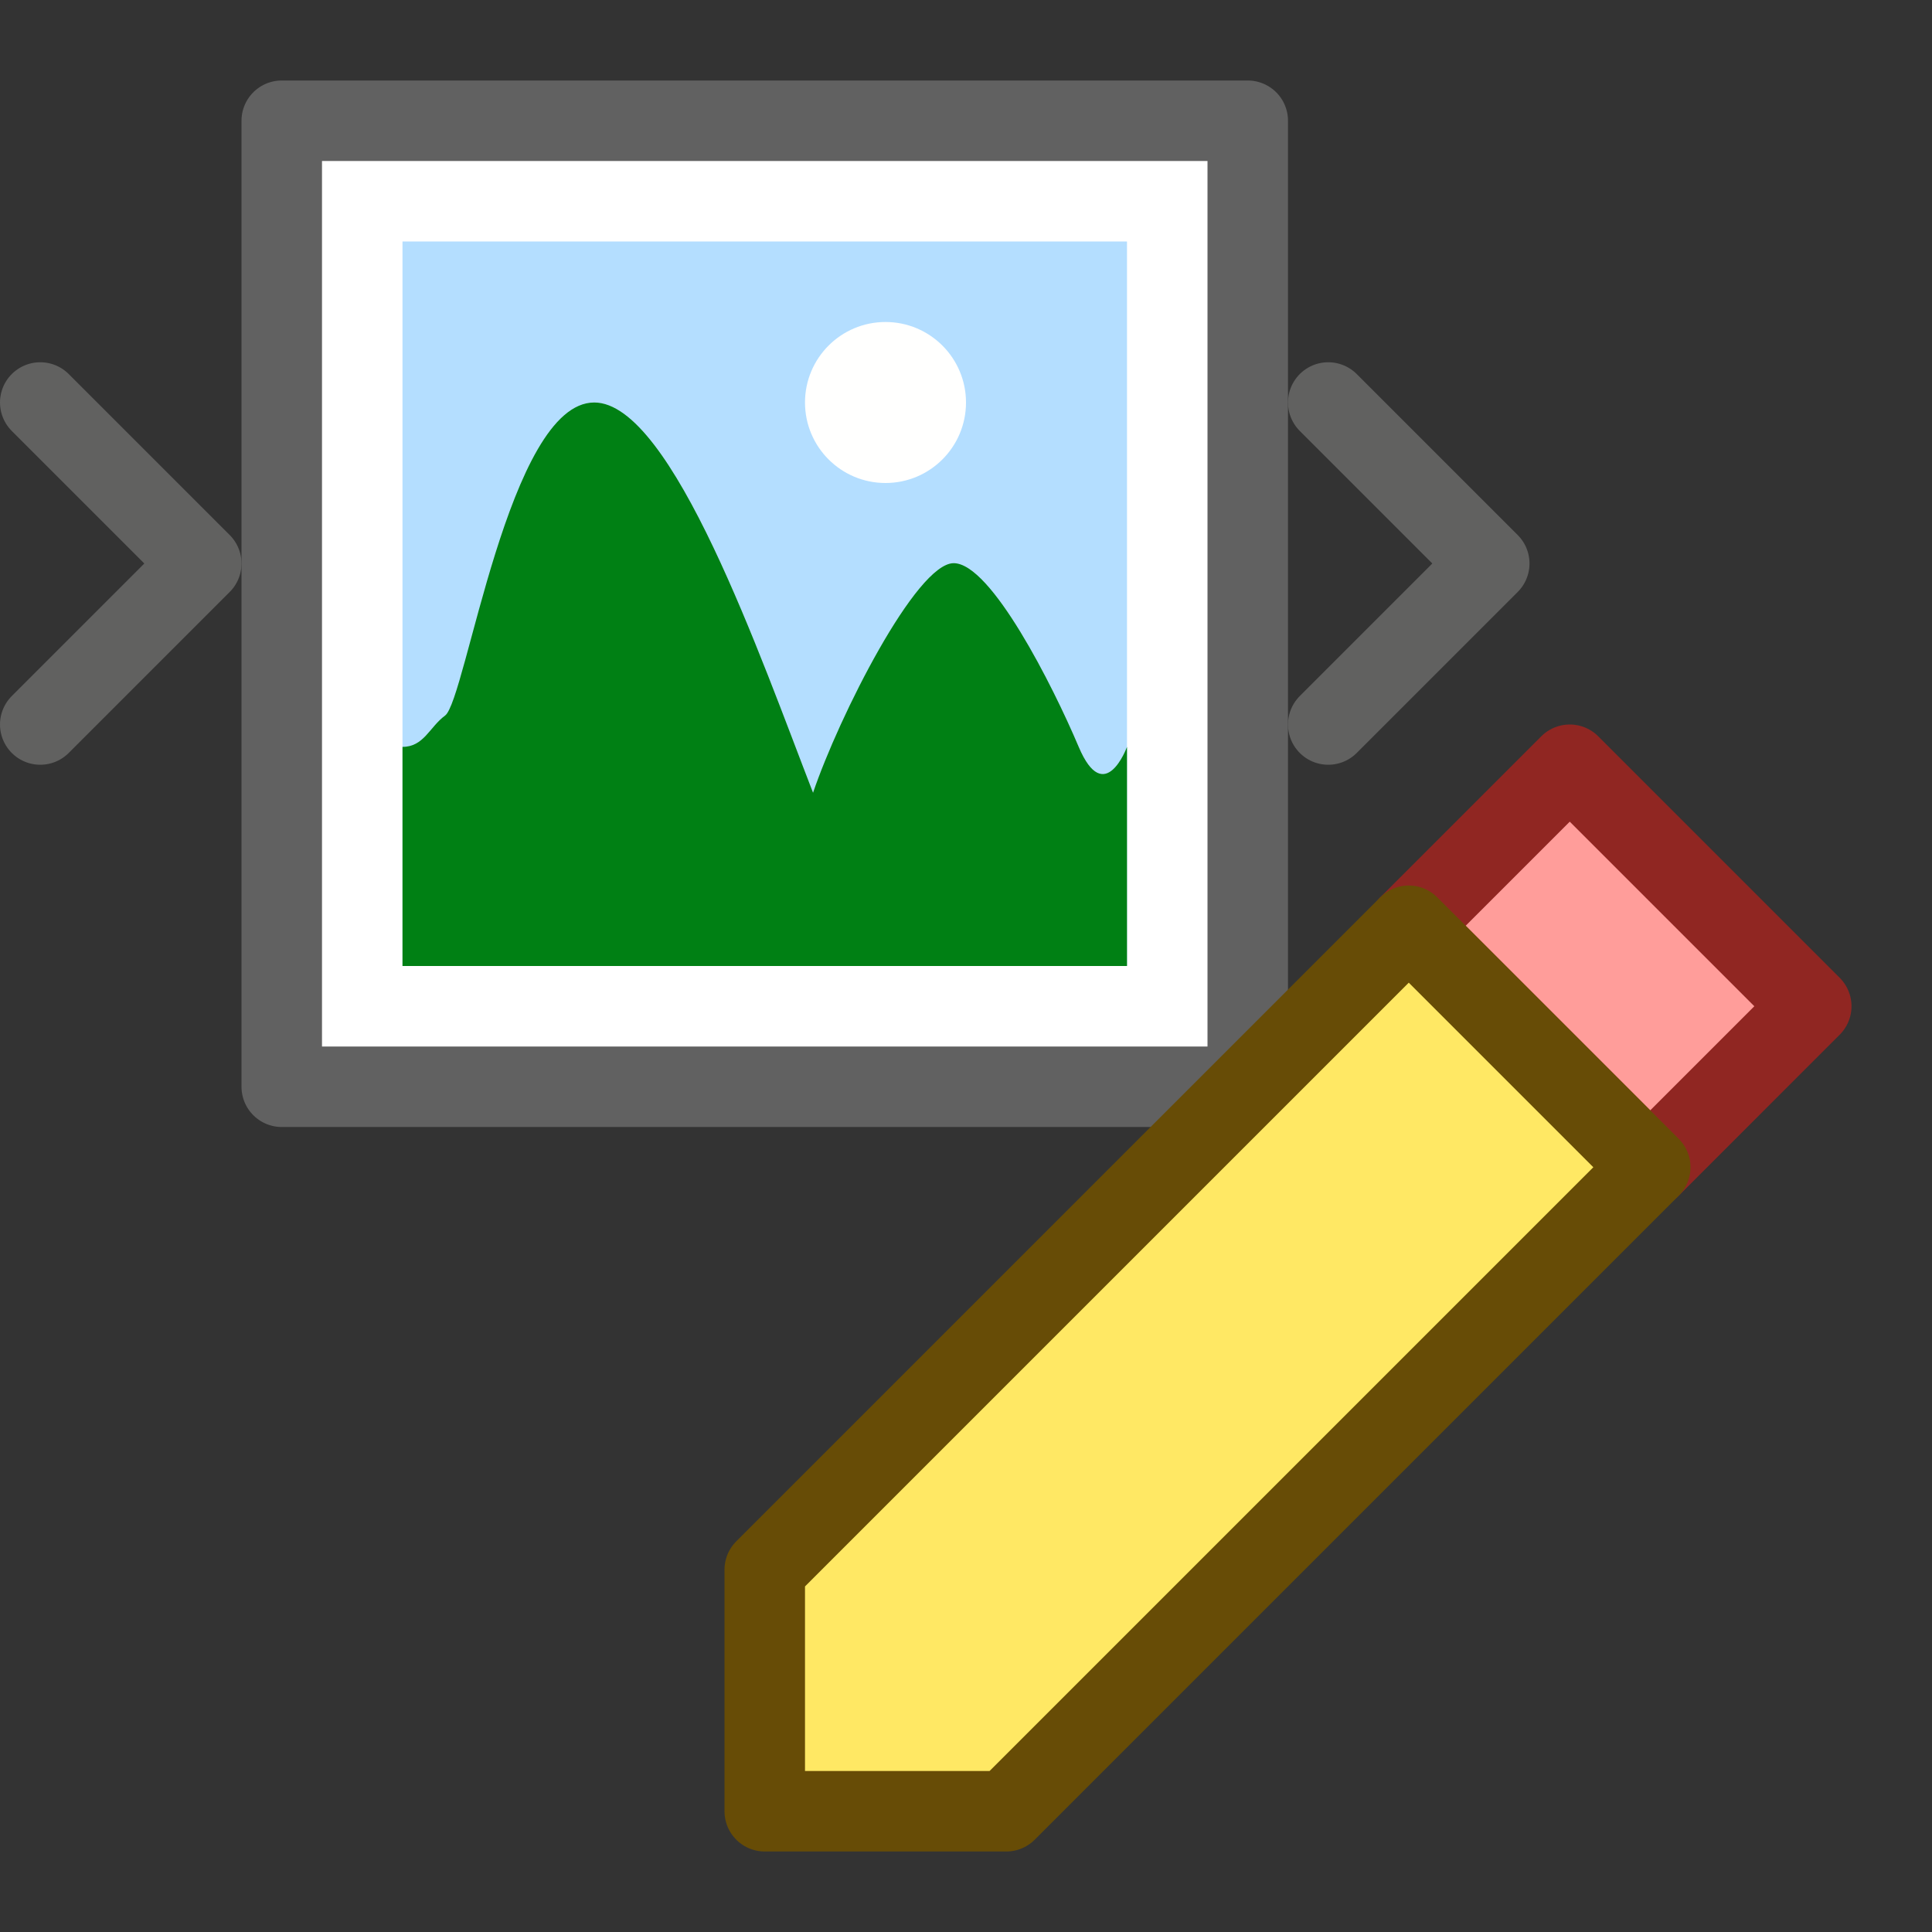<svg width="24" height="24" viewBox="0 0 24 24" fill="none" xmlns="http://www.w3.org/2000/svg">
<rect x="0" y="0" width="24" height="24" fill="#333333" stroke="none"/>
<path d="M3.5 1.5H15.5V13.5H3.5V1.5Z" fill="#FFFFFF" stroke="#616161" stroke-linejoin="round"/>
<path d="M0.5 5L2.5 7L0.5 9M16.5 5L18.5 7L16.5 9" stroke="#616160" stroke-linecap="round" stroke-linejoin="round"/>
<path d="M5 3H14V12H5V3Z" fill="#B4DEFF"/>
<path d="M5.529 8.889C5.336 9.031 5.265 9.278 5 9.278L5 10.833L5 12H14V9.278C14 9.278 13.722 10.038 13.4 9.278C13.078 8.517 12.311 6.996 11.847 6.996C11.383 6.996 10.422 8.898 10.1 9.848C9.455 8.185 8.35 5 7.382 5C6.318 5 5.789 8.698 5.529 8.889Z" fill="#008014"/>
<circle cx="11" cy="5" r="1" fill="#FFFFFE"/>
<path d="M20.5 14.5L17.5 11.5L19.5 9.5L22.5 12.5L20.5 14.5Z" fill="#FF9D9A" stroke="#902622" stroke-linejoin="round"/>
<path d="M20.5 14.5L12.5 22.5H9.5V19.5L17.5 11.5L20.5 14.5Z" fill="#FFE864" stroke="#674C06" stroke-linejoin="round"/>
</svg>
